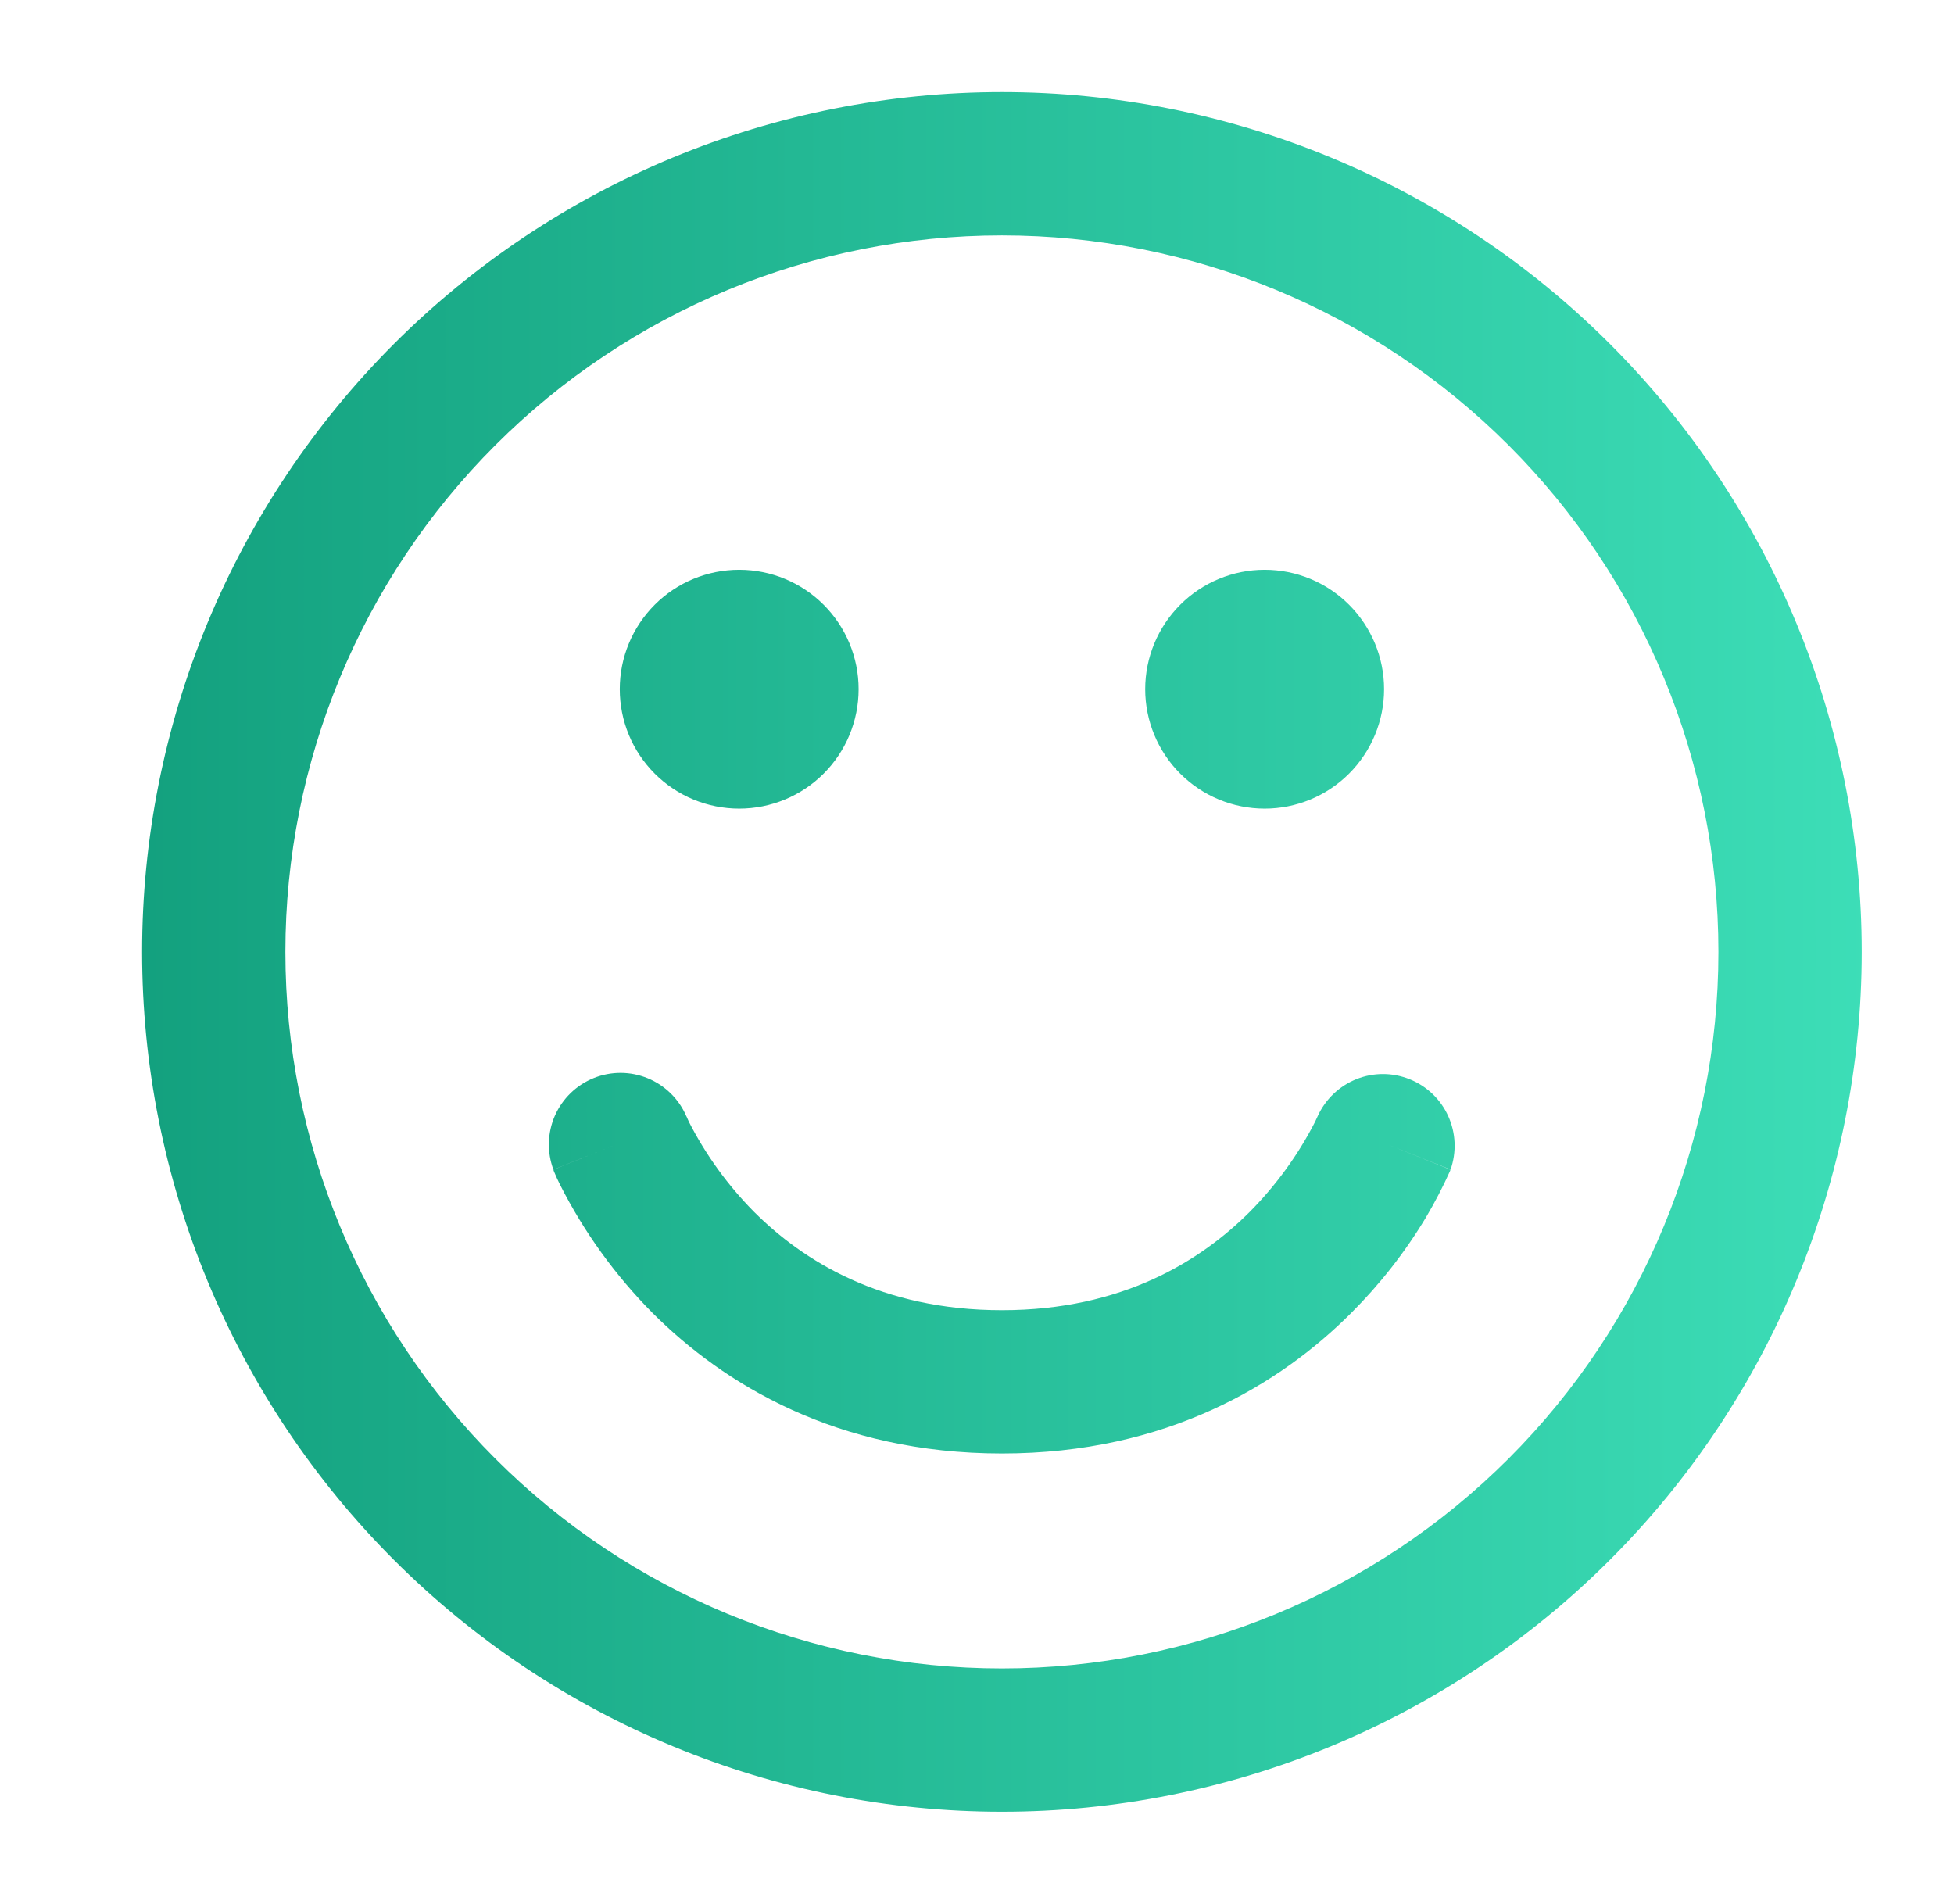 <svg width="39" height="38" viewBox="0 0 39 38" fill="none" xmlns="http://www.w3.org/2000/svg">
<path fill-rule="evenodd" clip-rule="evenodd" d="M5.696 18.999C5.696 15.206 7.203 11.569 9.885 8.887C12.567 6.205 16.204 4.698 19.997 4.698C23.79 4.698 27.428 6.205 30.11 8.887C32.792 11.569 34.298 15.206 34.298 18.999C34.298 22.792 32.792 26.43 30.11 29.112C27.428 31.794 23.79 33.3 19.997 33.3C16.204 33.3 12.567 31.794 9.885 29.112C7.203 26.43 5.696 22.792 5.696 18.999ZM19.997 1.838C17.744 1.838 15.512 2.282 13.43 3.144C11.348 4.007 9.456 5.271 7.862 6.864C6.269 8.458 5.005 10.35 4.142 12.432C3.28 14.514 2.836 16.745 2.836 18.999C2.836 21.253 3.28 23.484 4.142 25.567C5.005 27.649 6.269 29.541 7.862 31.134C9.456 32.728 11.348 33.992 13.43 34.854C15.512 35.717 17.744 36.16 19.997 36.16C24.549 36.16 28.914 34.352 32.132 31.134C35.35 27.916 37.158 23.551 37.158 18.999C37.158 14.448 35.35 10.083 32.132 6.864C28.914 3.646 24.549 1.838 19.997 1.838ZM14.754 16.139C15.386 16.139 15.992 15.888 16.439 15.441C16.886 14.994 17.137 14.388 17.137 13.755C17.137 13.123 16.886 12.517 16.439 12.07C15.992 11.623 15.386 11.372 14.754 11.372C14.121 11.372 13.515 11.623 13.068 12.07C12.621 12.517 12.37 13.123 12.37 13.755C12.37 14.388 12.621 14.994 13.068 15.441C13.515 15.888 14.121 16.139 14.754 16.139ZM27.625 13.755C27.625 14.388 27.373 14.994 26.926 15.441C26.479 15.888 25.873 16.139 25.241 16.139C24.609 16.139 24.003 15.888 23.556 15.441C23.109 14.994 22.857 14.388 22.857 13.755C22.857 13.123 23.109 12.517 23.556 12.07C24.003 11.623 24.609 11.372 25.241 11.372C25.873 11.372 26.479 11.623 26.926 12.07C27.373 12.517 27.625 13.123 27.625 13.755ZM13.705 22.29L13.697 22.275C13.549 21.933 13.273 21.662 12.928 21.521C12.583 21.379 12.197 21.378 11.851 21.517C11.505 21.656 11.227 21.925 11.076 22.266C10.926 22.607 10.915 22.994 11.045 23.343L12.37 22.813C11.043 23.343 11.043 23.347 11.043 23.347L11.045 23.351L11.049 23.358L11.056 23.379C11.093 23.468 11.133 23.556 11.176 23.642C11.655 24.589 12.279 25.454 13.026 26.207C14.437 27.616 16.691 29.01 19.997 29.01C23.304 29.01 25.559 27.616 26.967 26.207C27.542 25.633 28.045 24.991 28.463 24.294C28.638 23.998 28.797 23.693 28.938 23.379L28.946 23.358L28.95 23.351V23.347C28.95 23.347 28.952 23.343 27.625 22.813L28.952 23.343C29.074 22.995 29.058 22.614 28.906 22.278C28.755 21.942 28.479 21.678 28.137 21.541C27.796 21.403 27.414 21.402 27.072 21.539C26.73 21.676 26.454 21.94 26.301 22.275L26.294 22.29L26.246 22.393C25.907 23.054 25.468 23.658 24.945 24.186C23.969 25.16 22.409 26.15 19.997 26.15C17.585 26.15 16.025 25.16 15.049 24.186C14.527 23.658 14.089 23.054 13.751 22.393L13.705 22.29Z" fill="url(#paint0_linear_1_667)"/>
<defs>
<linearGradient id="paint0_linear_1_667" x1="-85.069" y1="18.999" x2="125.366" y2="18.999" gradientUnits="userSpaceOnUse">
<stop offset="0.362" stop-color="#058C6B"/>
<stop offset="0.598" stop-color="#41E4BD"/>
</linearGradient>
</defs>
</svg>
